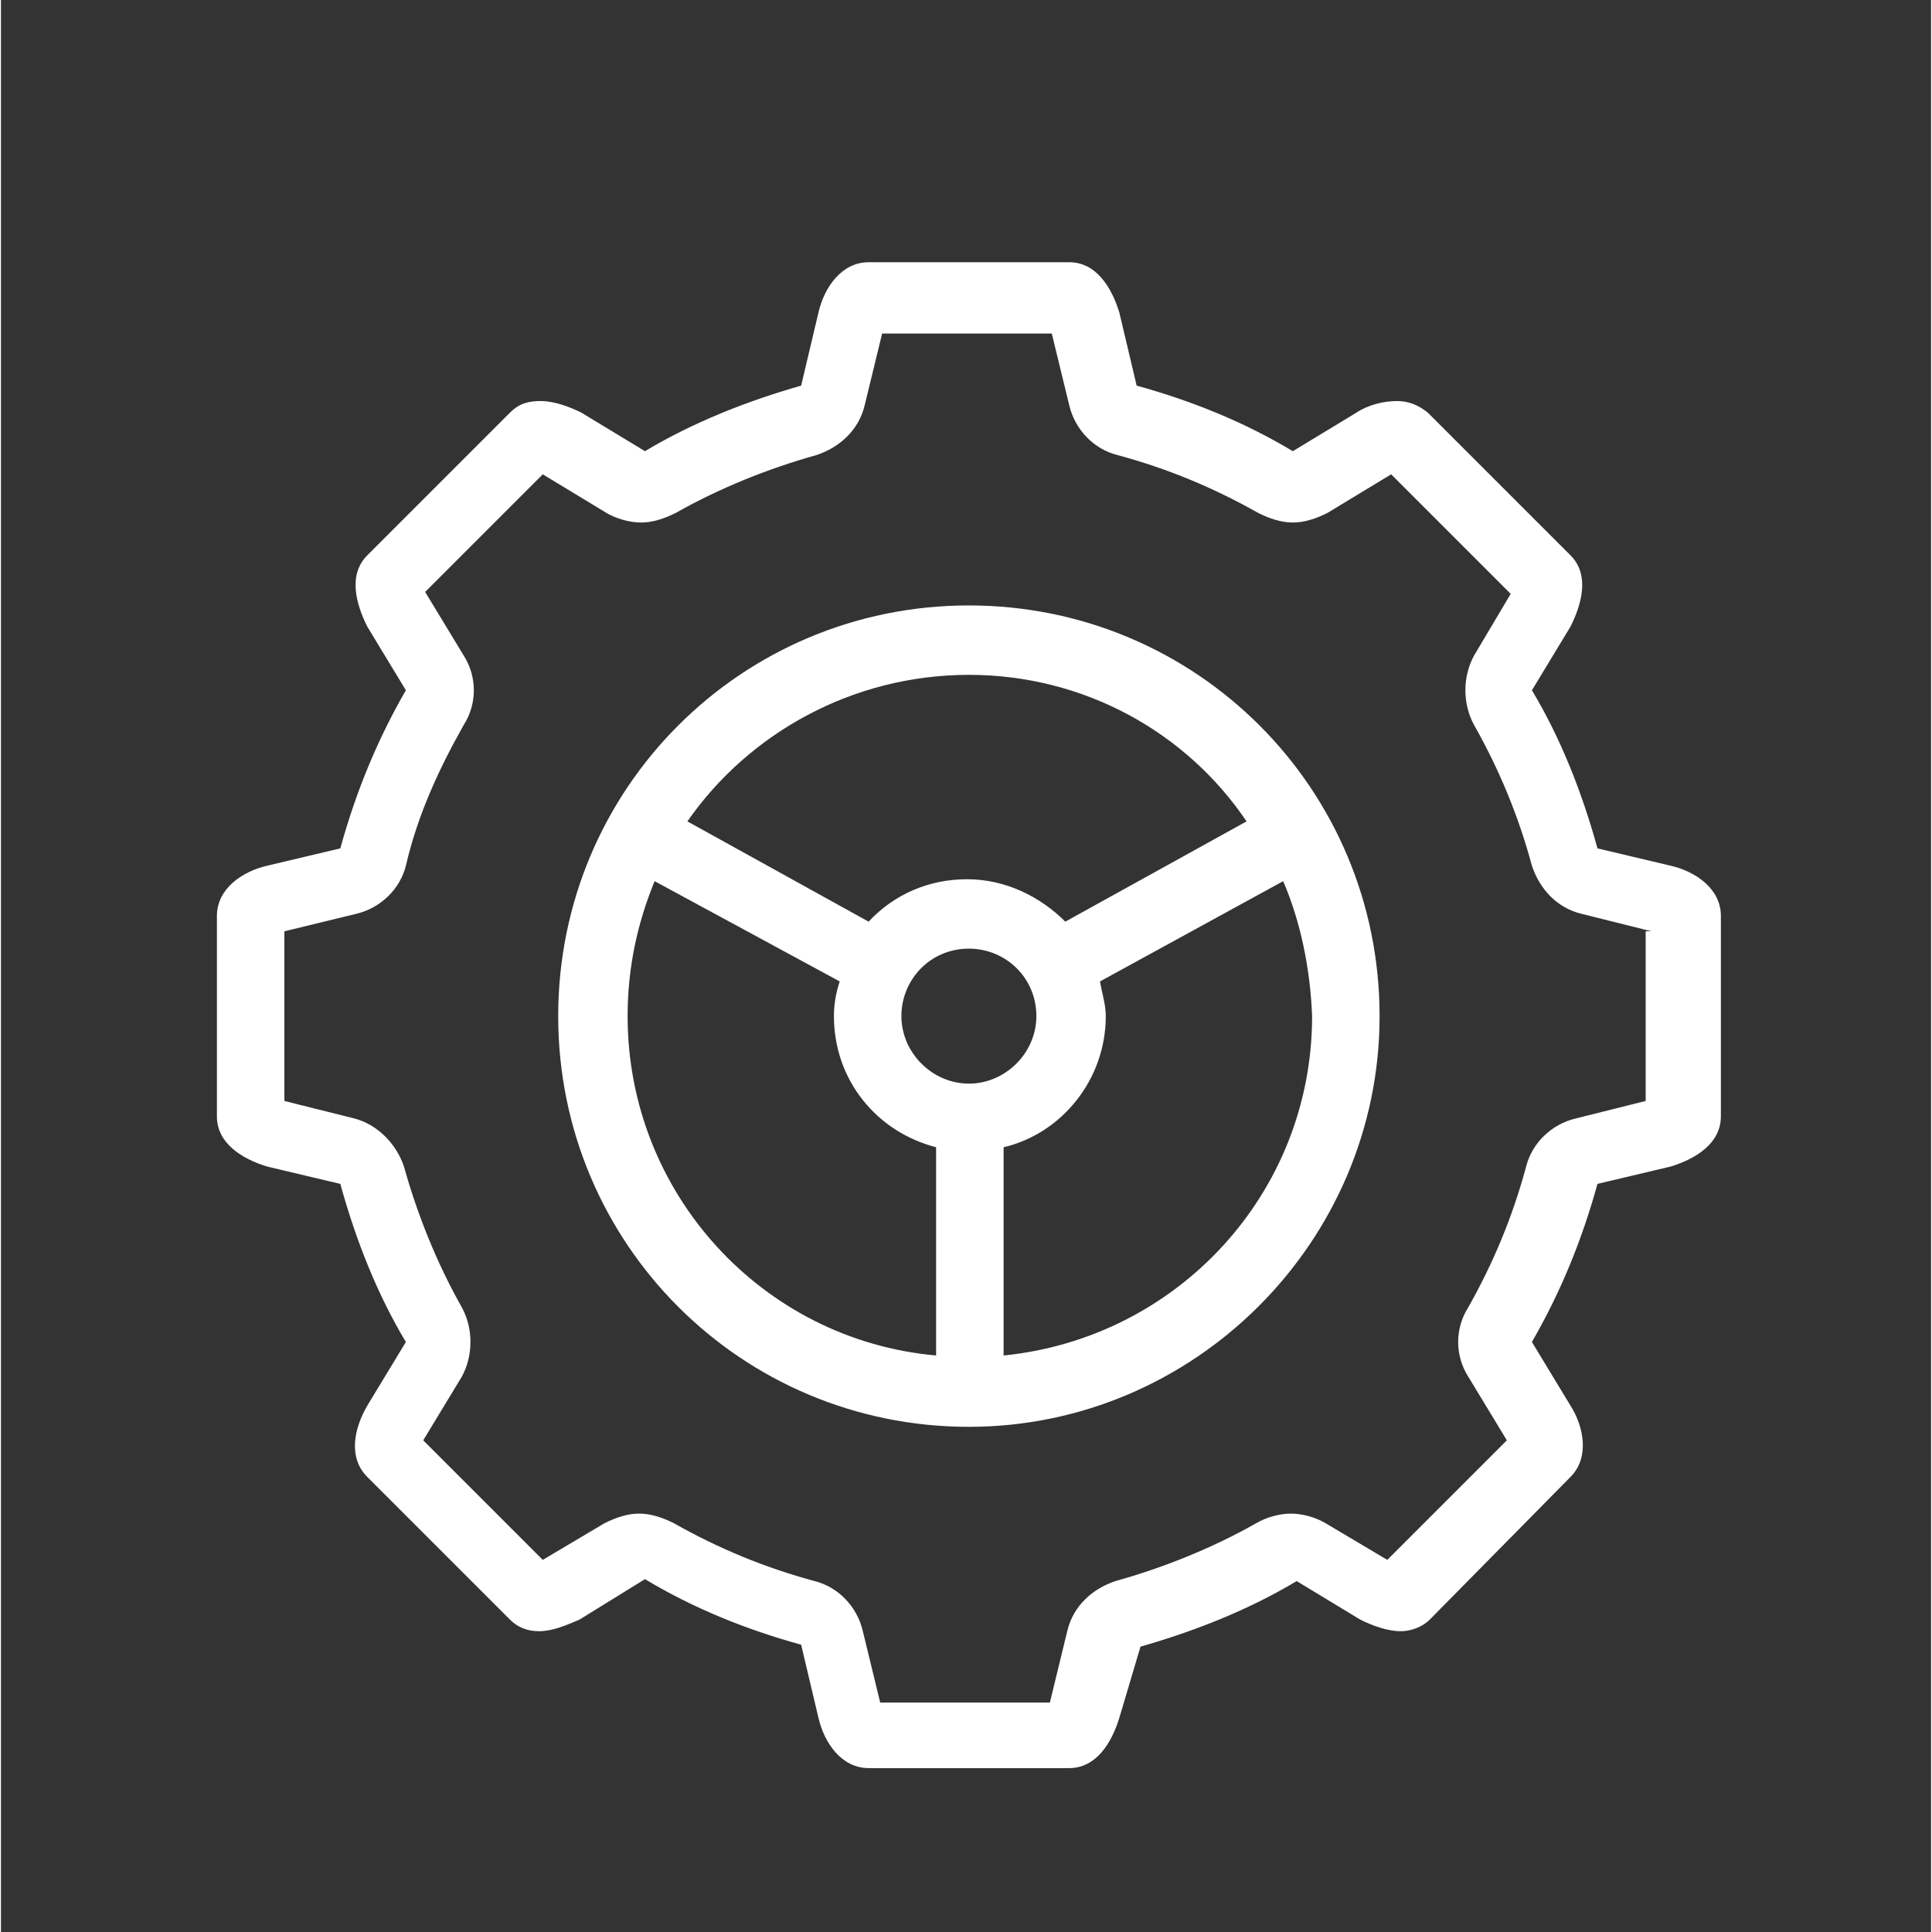 <?xml version="1.0" encoding="utf-8"?>
<!-- Generator: Adobe Illustrator 28.2.0, SVG Export Plug-In . SVG Version: 6.00 Build 0)  -->
<svg version="1.1" id="Livello_1" xmlns="http://www.w3.org/2000/svg" xmlns:xlink="http://www.w3.org/1999/xlink" x="0px" y="0px"
	 viewBox="0 0 100.1 100.2" width="100px" height="100px" style="enable-background:new 0 0 100.1 100.2;" xml:space="preserve">
<rect x="0" y="0" width="100.1" height="100.2" fill="#333333" stroke="none"/>
<style type="text/css">
	.st0{fill-rule:evenodd;clip-rule:evenodd;fill:#FFFFFF;}
</style>
<path class="st0" d="M86.6,60.5l-3.8,0.9c-0.8,2.9-1.9,5.6-3.4,8.2l2,3.3c0.7,1.1,1,2.7,0,3.7L74.1,84c-0.4,0.4-1,0.6-1.5,0.6
	c-0.7,0-1.5-0.3-2.1-0.6l-3.3-2c-2.5,1.5-5.3,2.6-8.1,3.4L58,89.1c-0.4,1.3-1.2,2.6-2.6,2.6H45c-1.4,0-2.3-1.3-2.6-2.6l-0.9-3.8
	c-2.9-0.8-5.6-1.9-8.1-3.4L30,84c-0.7,0.3-1.4,0.6-2.1,0.6c-0.6,0-1.1-0.2-1.5-0.6l-7.4-7.4c-1-1-0.7-2.5,0-3.7l2-3.3
	c-1.5-2.5-2.6-5.3-3.4-8.2l-3.8-0.9c-1.3-0.4-2.6-1.2-2.6-2.6V47.5c0-1.4,1.3-2.3,2.6-2.6l3.8-0.9c0.8-2.9,1.9-5.6,3.4-8.2l-2-3.3
	c-0.6-1.2-1-2.7,0-3.7l7.4-7.4c0.5-0.5,1-0.6,1.6-0.6c0.7,0,1.5,0.3,2.1,0.6l3.3,2c2.5-1.5,5.3-2.6,8.1-3.4l0.9-3.8
	c0.3-1.3,1.2-2.6,2.6-2.6h10.4c1.4,0,2.2,1.3,2.6,2.6l0.9,3.8c2.9,0.8,5.6,1.9,8.1,3.4l3.3-2c0.6-0.4,1.4-0.6,2.1-0.6
	c0.6,0,1.1,0.2,1.6,0.6l7.4,7.4c1,1,0.6,2.5,0,3.7l-2,3.3c1.5,2.5,2.6,5.3,3.4,8.2l3.8,0.9c1.3,0.3,2.6,1.2,2.6,2.6v10.4
	C89.2,59.3,87.9,60.1,86.6,60.5z M85.6,48.3L82,47.4c-1.3-0.3-2.2-1.3-2.6-2.5c-0.7-2.6-1.7-5-3-7.3c-0.6-1.1-0.6-2.5,0-3.6l1.9-3.2
	c0,0,0,0,0,0l-6.2-6.2l-3.3,2c-0.6,0.3-1.2,0.5-1.8,0.5c-0.6,0-1.2-0.2-1.8-0.5c-2.3-1.3-4.7-2.3-7.3-3c-1.2-0.3-2.2-1.3-2.5-2.6
	l-0.9-3.7c0,0,0,0,0,0h-8.8l-0.9,3.7c-0.3,1.3-1.3,2.2-2.5,2.6c-2.5,0.7-5,1.7-7.3,3c-0.6,0.3-1.2,0.5-1.8,0.5
	c-0.6,0-1.3-0.2-1.8-0.5l-3.3-2L22,30.7c0,0,0,0,0,0L24,34c0.7,1.1,0.7,2.5,0,3.6c-1.3,2.3-2.4,4.7-3,7.3c-0.3,1.2-1.3,2.2-2.6,2.5
	l-3.7,0.9v8.8c0,0,0,0,0,0l3.6,0.9c1.2,0.3,2.2,1.3,2.6,2.5c0.7,2.5,1.7,5,3,7.3c0.6,1.1,0.6,2.5,0,3.6l-2,3.3l6.2,6.2c0,0,0,0,0,0
	l3.2-1.9c0.6-0.3,1.2-0.5,1.8-0.5c0.6,0,1.2,0.2,1.8,0.5c2.3,1.3,4.7,2.3,7.3,3c1.2,0.3,2.2,1.3,2.5,2.6l0.9,3.7h8.8c0,0,0,0,0,0
	l0.9-3.7c0.3-1.3,1.3-2.2,2.5-2.6c2.5-0.7,5-1.7,7.3-3c0.5-0.3,1.2-0.5,1.8-0.5c0.6,0,1.3,0.2,1.8,0.5l3.2,1.9c0,0,0,0,0,0l6.2-6.2
	l-2-3.3c-0.7-1.1-0.7-2.5,0-3.6c1.3-2.3,2.3-4.7,3-7.3c0.3-1.2,1.3-2.2,2.6-2.5l3.6-0.9c0,0,0,0,0,0V48.3z M50.2,74
	c-11.8,0-21.3-9.5-21.3-21.3c0-11.8,9.5-21.3,21.3-21.3s21.3,9.5,21.3,21.3C71.5,64.4,61.9,74,50.2,74z M53.7,52.7
	c0-2-1.6-3.5-3.5-3.5c-2,0-3.5,1.6-3.5,3.5s1.6,3.5,3.5,3.5C52.1,56.2,53.7,54.6,53.7,52.7z M33.9,45.7c-0.9,2.2-1.4,4.5-1.4,7
	c0,9.2,7,16.8,16,17.6V59.5c-3.1-0.8-5.3-3.5-5.3-6.8c0-0.6,0.1-1.2,0.3-1.8L33.9,45.7z M50.2,35c-6,0-11.4,3-14.6,7.6l9.4,5.2
	c1.3-1.4,3.1-2.2,5.1-2.2c2,0,3.8,0.9,5.1,2.2l9.4-5.2C61.5,38,56.2,35,50.2,35z M66.5,45.7L57,50.9c0.1,0.6,0.3,1.2,0.3,1.8
	c0,3.3-2.3,6.1-5.3,6.8v10.8c9-0.9,16-8.4,16-17.6C67.9,50.2,67.4,47.8,66.5,45.7z"/>
</svg>
